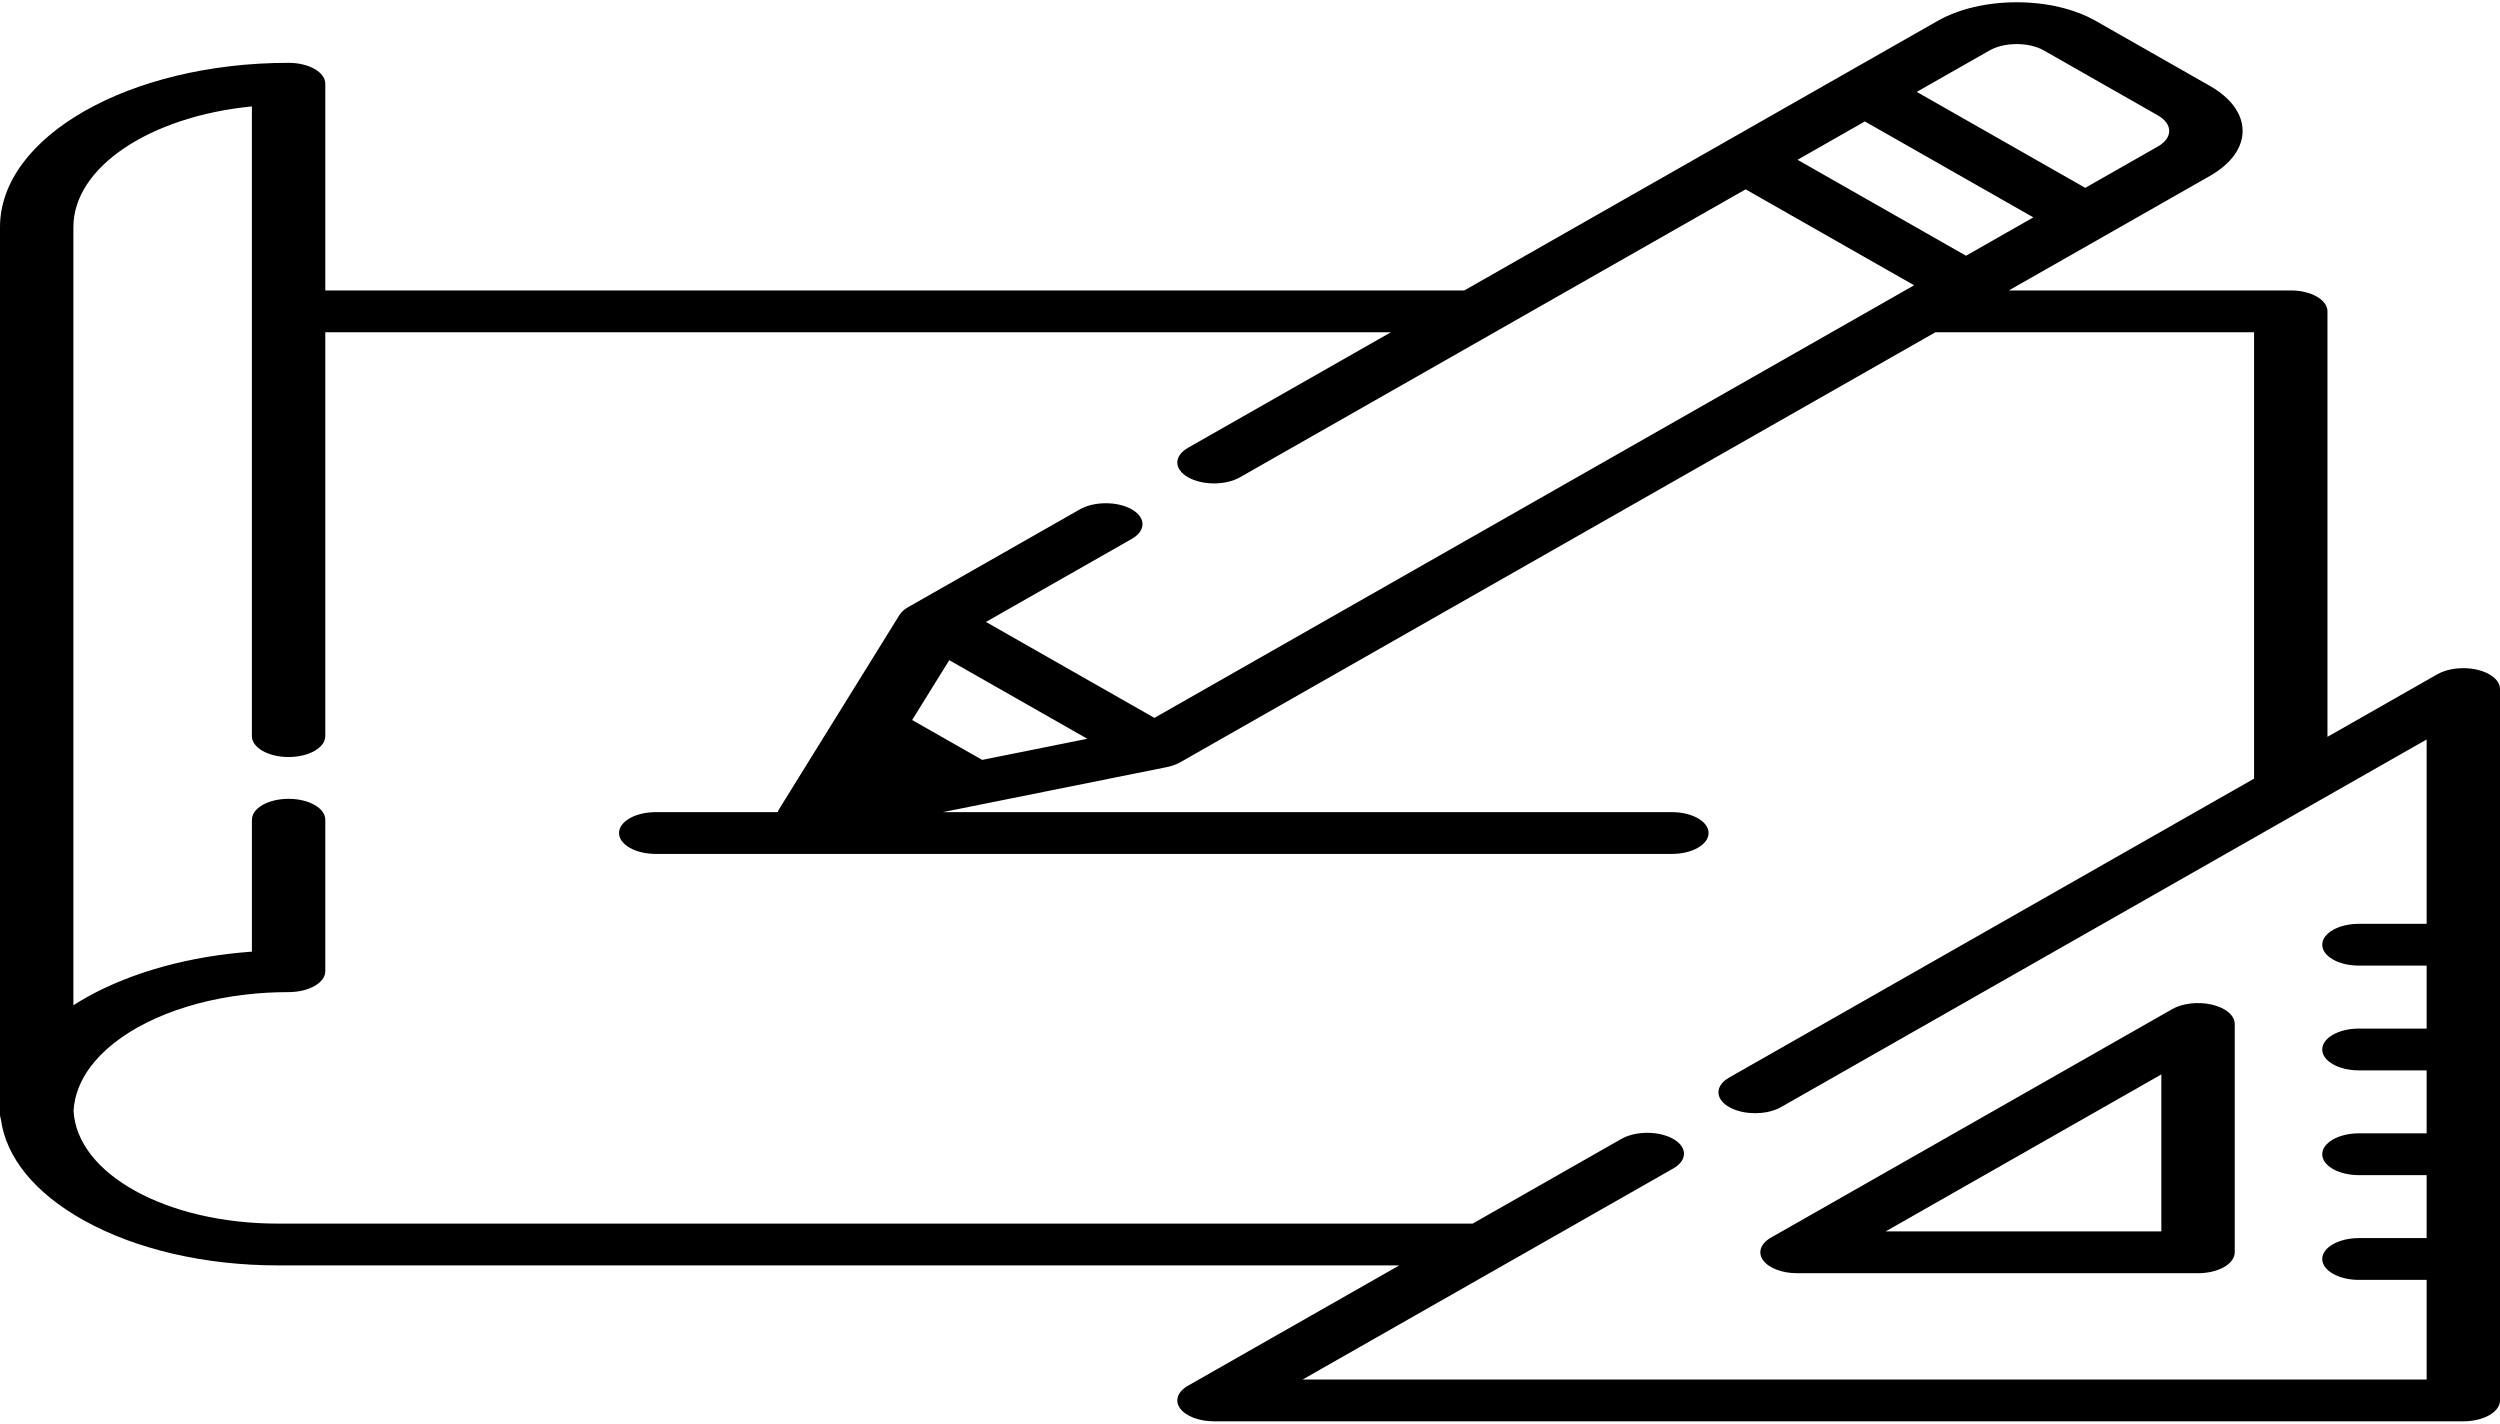 <svg width="144" height="82" viewBox="0 0 144 82" fill="none" xmlns="http://www.w3.org/2000/svg">
<g clip-path="url(#clip0)">
<path d="M127.416 57.868C126.626 57.682 125.717 57.785 125.113 58.129L102.015 71.282C101.41 71.626 101.229 72.144 101.557 72.594C101.884 73.043 102.655 73.337 103.51 73.337H126.608C127.775 73.337 128.721 72.798 128.721 72.133V58.98C128.721 58.493 128.206 58.054 127.416 57.868ZM108.611 70.93L124.493 61.886V70.93H108.611Z" fill="black"/>
<path d="M142.696 38.577C141.906 38.39 140.997 38.493 140.392 38.837L134.062 42.442V17.933C134.062 17.268 133.116 16.729 131.948 16.729H115.709L121.604 13.373C121.605 13.372 121.605 13.371 121.606 13.371L127.286 10.136C128.503 9.443 129.174 8.521 129.174 7.541C129.174 6.561 128.503 5.64 127.286 4.946L120.718 1.206C119.501 0.513 117.882 0.131 116.161 0.131C114.44 0.131 112.821 0.513 111.604 1.206L105.921 4.442L99.054 8.353L84.344 16.729H18.737V4.822C18.737 4.158 17.791 3.619 16.623 3.619C7.457 3.619 0 7.865 0 13.085V64.205C0 64.294 0.018 64.38 0.05 64.463C0.342 66.678 2.025 68.736 4.837 70.298C7.843 71.968 11.811 72.887 16.011 72.887H80.597L68.433 79.814C67.828 80.158 67.647 80.676 67.975 81.126C68.302 81.575 69.073 81.868 69.927 81.868H141.887C143.054 81.868 144 81.33 144 80.665V39.688C144 39.202 143.485 38.763 142.696 38.577ZM114.594 2.908C115.458 2.416 116.865 2.416 117.729 2.908L124.298 6.649C125.162 7.141 125.162 7.942 124.298 8.435L120.11 10.82L110.405 5.293L114.594 2.908ZM107.416 6.995L117.12 12.521L113.242 14.73L103.538 9.204L107.416 6.995ZM139.774 53.212H135.874C134.707 53.212 133.761 53.751 133.761 54.416C133.761 55.081 134.707 55.62 135.874 55.62H139.774V59.246H135.874C134.707 59.246 133.761 59.785 133.761 60.45C133.761 61.115 134.707 61.654 135.874 61.654H139.774V65.28H135.874C134.707 65.28 133.761 65.819 133.761 66.484C133.761 67.149 134.707 67.688 135.874 67.688H139.774V71.314H135.874C134.707 71.314 133.761 71.853 133.761 72.518C133.761 73.183 134.707 73.722 135.874 73.722H139.774V79.462H75.03L96.379 67.305C97.204 66.835 97.204 66.073 96.379 65.603C96.284 65.549 96.182 65.502 96.076 65.46C95.253 65.139 94.121 65.187 93.389 65.603L84.824 70.48H16.011C9.601 70.48 4.44 67.631 4.237 63.987C4.249 63.758 4.281 63.531 4.331 63.307C4.331 63.306 4.331 63.305 4.332 63.303C4.355 63.197 4.384 63.091 4.416 62.985C4.42 62.973 4.424 62.961 4.427 62.949C4.457 62.855 4.49 62.762 4.526 62.669C4.536 62.643 4.547 62.617 4.558 62.591C4.59 62.512 4.624 62.434 4.661 62.356C4.682 62.314 4.703 62.272 4.724 62.23C4.755 62.169 4.787 62.108 4.821 62.047C4.856 61.987 4.892 61.927 4.929 61.867C4.954 61.825 4.98 61.784 5.007 61.742C5.059 61.663 5.113 61.585 5.169 61.508C5.185 61.486 5.201 61.463 5.218 61.441C5.29 61.345 5.365 61.25 5.444 61.156C5.448 61.152 5.451 61.148 5.454 61.144C7.107 59.196 10.287 57.743 14.103 57.293C14.113 57.291 14.124 57.29 14.135 57.289C14.31 57.268 14.486 57.251 14.664 57.235C14.694 57.232 14.723 57.229 14.753 57.226C14.914 57.212 15.076 57.201 15.238 57.191C15.284 57.188 15.329 57.184 15.375 57.181C15.532 57.172 15.69 57.166 15.848 57.161C15.898 57.159 15.948 57.156 15.998 57.155C16.205 57.149 16.414 57.146 16.623 57.146C17.791 57.146 18.737 56.607 18.737 55.942V47.215C18.737 46.55 17.791 46.012 16.623 46.012C15.456 46.012 14.51 46.55 14.51 47.215V54.814C10.941 55.071 7.628 55.978 5.016 57.43C4.741 57.583 4.48 57.742 4.227 57.904V13.085C4.227 9.603 8.678 6.702 14.509 6.129V17.933V42.401V42.401C14.509 43.066 15.456 43.605 16.623 43.605C17.79 43.605 18.737 43.066 18.737 42.401V42.401V19.137H80.117L68.433 25.79C67.607 26.26 67.607 27.022 68.433 27.492C69.258 27.962 70.596 27.962 71.421 27.492L86.714 18.784C86.714 18.784 86.715 18.783 86.715 18.783L100.548 10.906L110.252 16.432L109.114 17.08C109.113 17.081 109.112 17.081 109.111 17.082L66.494 41.35L56.79 35.824L65.19 31.041C66.015 30.57 66.015 29.809 65.19 29.339C64.365 28.869 63.026 28.869 62.201 29.339L52.306 34.973C52.253 35.003 52.203 35.035 52.157 35.068C52.142 35.079 52.128 35.09 52.113 35.102C52.083 35.124 52.054 35.147 52.027 35.171C52.011 35.185 51.997 35.199 51.983 35.213C51.959 35.235 51.937 35.258 51.916 35.281C51.903 35.296 51.891 35.312 51.878 35.327C51.859 35.351 51.842 35.375 51.826 35.399C51.82 35.407 51.813 35.415 51.808 35.424L47.69 42.066L44.883 46.596C44.845 46.656 44.819 46.717 44.799 46.779H37.77C36.602 46.779 35.656 47.317 35.656 47.982C35.656 48.647 36.602 49.186 37.77 49.186H96.302C97.469 49.186 98.415 48.647 98.415 47.982C98.415 47.317 97.469 46.779 96.302 46.779H54.307L67.197 44.188C67.208 44.185 67.218 44.182 67.229 44.18C67.279 44.169 67.328 44.158 67.377 44.145C67.396 44.14 67.415 44.135 67.434 44.13C67.485 44.115 67.535 44.099 67.584 44.083C67.599 44.077 67.616 44.072 67.631 44.066C67.682 44.048 67.732 44.028 67.78 44.006C67.792 44.001 67.805 43.996 67.817 43.991C67.876 43.964 67.933 43.935 67.988 43.904L111.482 19.137H129.835V44.849L99.601 62.066C98.776 62.536 98.776 63.298 99.601 63.768C99.653 63.797 99.706 63.825 99.762 63.85C100.149 64.03 100.623 64.12 101.096 64.12C101.569 64.12 102.042 64.03 102.43 63.85C102.485 63.825 102.539 63.797 102.59 63.768C102.591 63.767 102.59 63.768 102.591 63.767L139.774 42.594V53.212ZM62.628 42.553L56.574 43.77L52.54 41.473L54.677 38.026L62.628 42.553Z" fill="black"/>
</g>
<defs>
<clipPath id="clip0">
<rect width="144" height="82" fill="white"/>
</clipPath>
</defs>
</svg>
